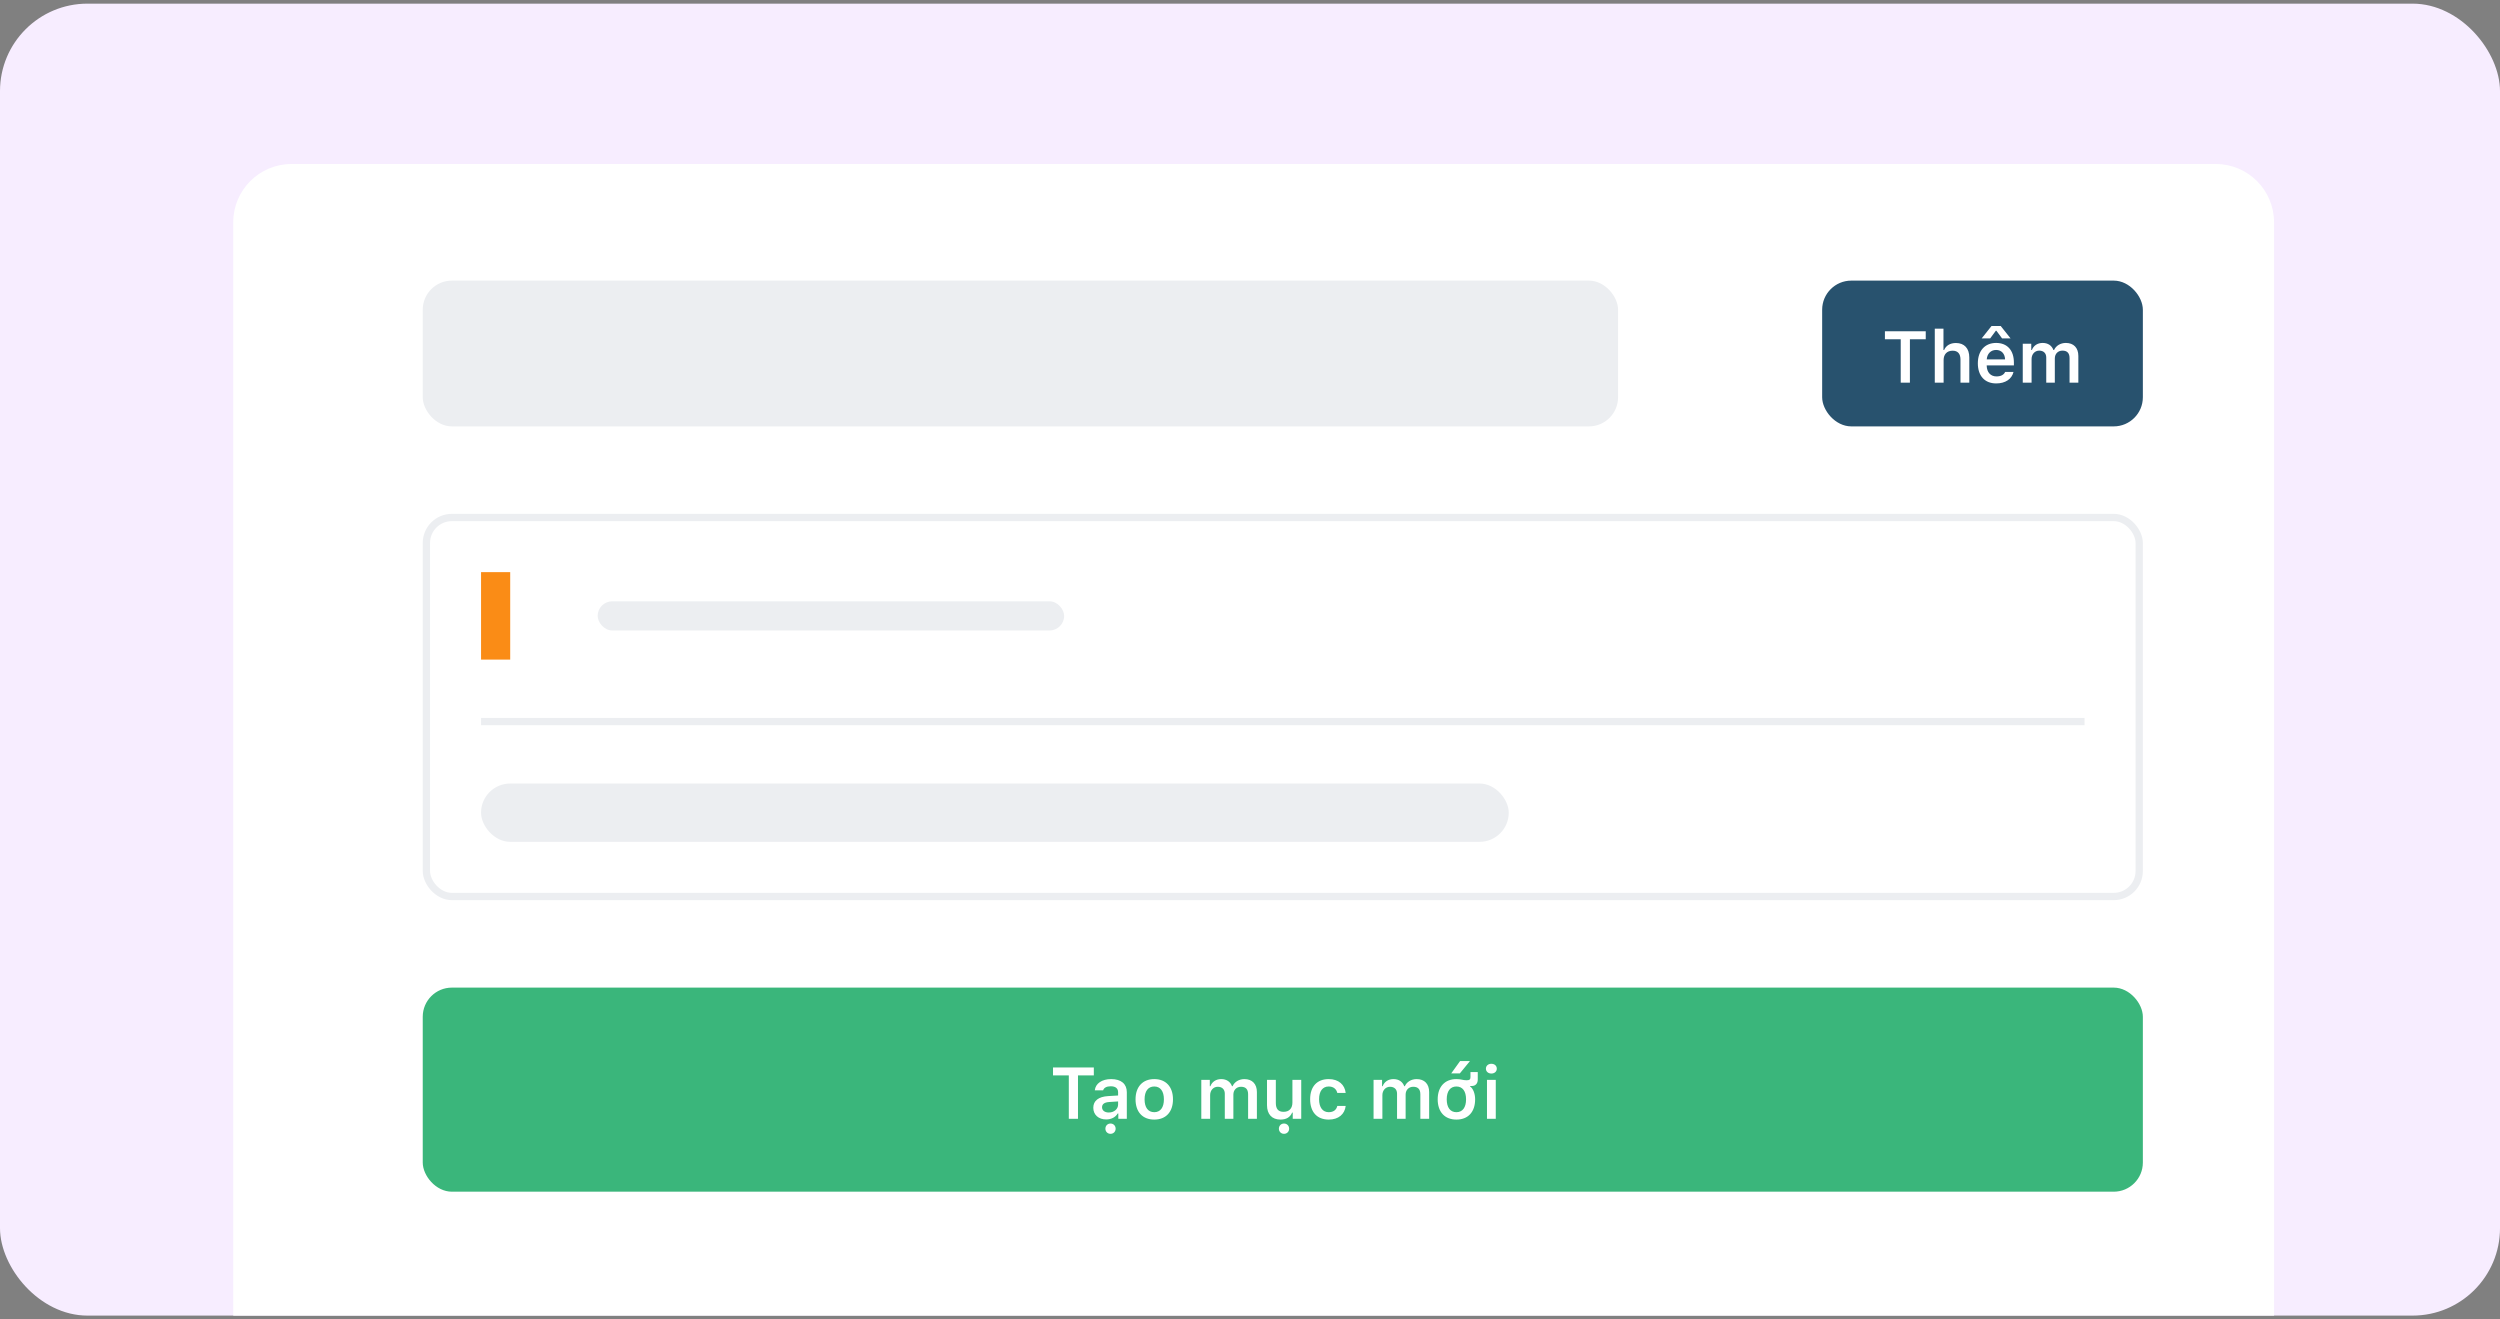 <svg width="343" height="181" viewBox="0 0 343 181" fill="none" xmlns="http://www.w3.org/2000/svg">
<rect x="0" y="0" width="343" height="181" fill="#808080" stroke="none"/>
<defs>
<clipPath id="clip0_19611_316626">
<rect y="0.5" width="343" height="180" rx="12" fill="white"/>
</clipPath>
</defs>
<g clip-path="url(#clip0_19611_316626)">
<rect y="0.5" width="343" height="180" rx="12" fill="#F7EDFF"/>
<path d="M32 30.5C32 26.082 35.582 22.5 40 22.5H304C308.418 22.5 312 26.082 312 30.5V180.5H32V30.5Z" fill="white"/>
<rect x="58" y="38.5" width="164" height="20" rx="4" fill="#ECEEF1"/>
<rect x="250" y="38.5" width="44" height="20" rx="4" fill="#28526E"/>
<path d="M262.039 52.5V46.543H264.212V45.454H258.611V46.543H260.779V52.5H262.039ZM265.452 52.5H266.663V49.399C266.663 48.633 267.107 48.115 267.903 48.115C268.606 48.115 268.978 48.53 268.978 49.341V52.5H270.188V49.053C270.188 47.783 269.495 47.06 268.353 47.06C267.557 47.06 266.985 47.422 266.731 48.023H266.644V45.093H265.452V52.5ZM273.865 48.013C274.593 48.013 275.071 48.52 275.096 49.312H272.581C272.635 48.53 273.143 48.013 273.865 48.013ZM275.105 51.03C274.93 51.426 274.515 51.645 273.914 51.645C273.118 51.645 272.605 51.089 272.576 50.2V50.137H276.307V49.746C276.307 48.062 275.394 47.051 273.87 47.051C272.322 47.051 271.36 48.13 271.36 49.849C271.36 51.567 272.308 52.607 273.88 52.607C275.14 52.607 276.023 52.002 276.253 51.03H275.105ZM274.5 44.731H273.235L271.883 46.431H273.05L273.826 45.381H273.909L274.686 46.431H275.853L274.5 44.731ZM277.522 52.5H278.733V49.253C278.733 48.599 279.178 48.105 279.778 48.105C280.374 48.105 280.745 48.462 280.745 49.048V52.5H281.922V49.175C281.922 48.565 282.337 48.105 282.967 48.105C283.616 48.105 283.943 48.447 283.943 49.136V52.5H285.149V48.828C285.149 47.72 284.505 47.051 283.436 47.051C282.693 47.051 282.078 47.437 281.814 48.023H281.731C281.507 47.422 280.994 47.051 280.257 47.051C279.549 47.051 279.002 47.412 278.772 48.023H278.689V47.158H277.522V52.5Z" fill="white"/>
<rect x="66" y="78.5" width="4" height="12" fill="#FA8C16"/>
<rect x="82" y="82.5" width="64" height="4" rx="2" fill="#ECEEF1"/>
<rect x="66" y="98.5" width="220" height="1" fill="#ECEEF1"/>
<rect x="66" y="107.5" width="141" height="8" rx="4" fill="#ECEEF1"/>
<rect x="58.5" y="71" width="235" height="52" rx="3.5" stroke="#ECEEF1"/>
<rect x="58" y="135.5" width="236" height="28" rx="4" fill="#3AB67B"/>
<path d="M147.9 153.5V147.543H150.073V146.454H144.473V147.543H146.641V153.5H147.9ZM152.124 152.636C151.587 152.636 151.201 152.367 151.201 151.918C151.201 151.483 151.519 151.239 152.197 151.195L153.403 151.117V151.542C153.403 152.162 152.856 152.636 152.124 152.636ZM151.768 153.588C152.466 153.588 153.052 153.285 153.35 152.768H153.433V153.5H154.6V149.853C154.6 148.72 153.828 148.051 152.456 148.051C151.187 148.051 150.303 148.651 150.205 149.594H151.348C151.46 149.232 151.841 149.037 152.397 149.037C153.052 149.037 153.403 149.33 153.403 149.853V150.302L152.026 150.385C150.728 150.463 150 151.02 150 151.986C150 152.963 150.737 153.588 151.768 153.588ZM152.363 155.561C152.769 155.561 153.066 155.253 153.066 154.857C153.066 154.457 152.769 154.149 152.363 154.149C151.953 154.149 151.66 154.457 151.66 154.857C151.66 155.253 151.953 155.561 152.363 155.561ZM158.364 153.607C159.961 153.607 160.933 152.562 160.933 150.829C160.933 149.101 159.956 148.051 158.364 148.051C156.777 148.051 155.796 149.105 155.796 150.829C155.796 152.562 156.763 153.607 158.364 153.607ZM158.364 152.592C157.52 152.592 157.036 151.947 157.036 150.829C157.036 149.716 157.52 149.066 158.364 149.066C159.204 149.066 159.688 149.716 159.688 150.829C159.688 151.947 159.209 152.592 158.364 152.592ZM164.819 153.5H166.03V150.253C166.03 149.599 166.475 149.105 167.075 149.105C167.671 149.105 168.042 149.462 168.042 150.048V153.5H169.219V150.175C169.219 149.564 169.634 149.105 170.264 149.105C170.913 149.105 171.24 149.447 171.24 150.136V153.5H172.446V149.828C172.446 148.72 171.802 148.051 170.732 148.051C169.99 148.051 169.375 148.437 169.111 149.022H169.028C168.804 148.422 168.291 148.051 167.554 148.051C166.846 148.051 166.299 148.412 166.069 149.022H165.986V148.158H164.819V153.5ZM178.53 148.158H177.319V151.269C177.319 152.06 176.89 152.543 176.104 152.543C175.381 152.543 175.044 152.143 175.044 151.327V148.158H173.833V151.63C173.833 152.88 174.517 153.607 175.684 153.607C176.499 153.607 177.021 153.261 177.28 152.65H177.363V153.5H178.53V148.158ZM176.167 155.561C176.572 155.561 176.87 155.253 176.87 154.857C176.87 154.457 176.572 154.149 176.167 154.149C175.757 154.149 175.464 154.457 175.464 154.857C175.464 155.253 175.757 155.561 176.167 155.561ZM184.629 149.955C184.502 148.832 183.672 148.051 182.3 148.051C180.693 148.051 179.751 149.081 179.751 150.814C179.751 152.572 180.698 153.607 182.305 153.607C183.657 153.607 184.497 152.855 184.629 151.737H183.477C183.35 152.294 182.93 152.592 182.3 152.592C181.475 152.592 180.977 151.938 180.977 150.814C180.977 149.706 181.47 149.066 182.3 149.066C182.964 149.066 183.364 149.438 183.477 149.955H184.629ZM188.452 153.5H189.663V150.253C189.663 149.599 190.107 149.105 190.708 149.105C191.304 149.105 191.675 149.462 191.675 150.048V153.5H192.852V150.175C192.852 149.564 193.267 149.105 193.896 149.105C194.546 149.105 194.873 149.447 194.873 150.136V153.5H196.079V149.828C196.079 148.72 195.435 148.051 194.365 148.051C193.623 148.051 193.008 148.437 192.744 149.022H192.661C192.437 148.422 191.924 148.051 191.187 148.051C190.479 148.051 189.932 148.412 189.702 149.022H189.619V148.158H188.452V153.5ZM199.819 152.592C198.975 152.592 198.491 151.947 198.491 150.829C198.491 149.711 198.979 149.066 199.819 149.066C200.659 149.066 201.143 149.711 201.143 150.829C201.143 151.947 200.659 152.592 199.819 152.592ZM202.388 150.829C202.388 150.023 202.1 149.33 201.689 149.052V148.998C201.753 148.998 201.831 148.998 201.934 148.998C202.407 148.998 202.749 148.69 202.749 148.114V147.084H201.748V147.782C201.748 148.09 201.626 148.212 201.216 148.212C200.698 148.212 200.488 148.051 199.819 148.051C198.228 148.051 197.251 149.105 197.251 150.829C197.251 152.558 198.218 153.607 199.819 153.607C201.421 153.607 202.388 152.562 202.388 150.829ZM200.288 147.274L201.675 145.58H200.322L199.106 147.274H200.288ZM204.014 153.5H205.22V148.158H204.014V153.5ZM204.614 147.289C205.059 147.289 205.361 147.006 205.361 146.62C205.361 146.234 205.059 145.951 204.614 145.951C204.175 145.951 203.867 146.234 203.867 146.62C203.867 147.006 204.175 147.289 204.614 147.289Z" fill="white"/>
</g>
</svg>
